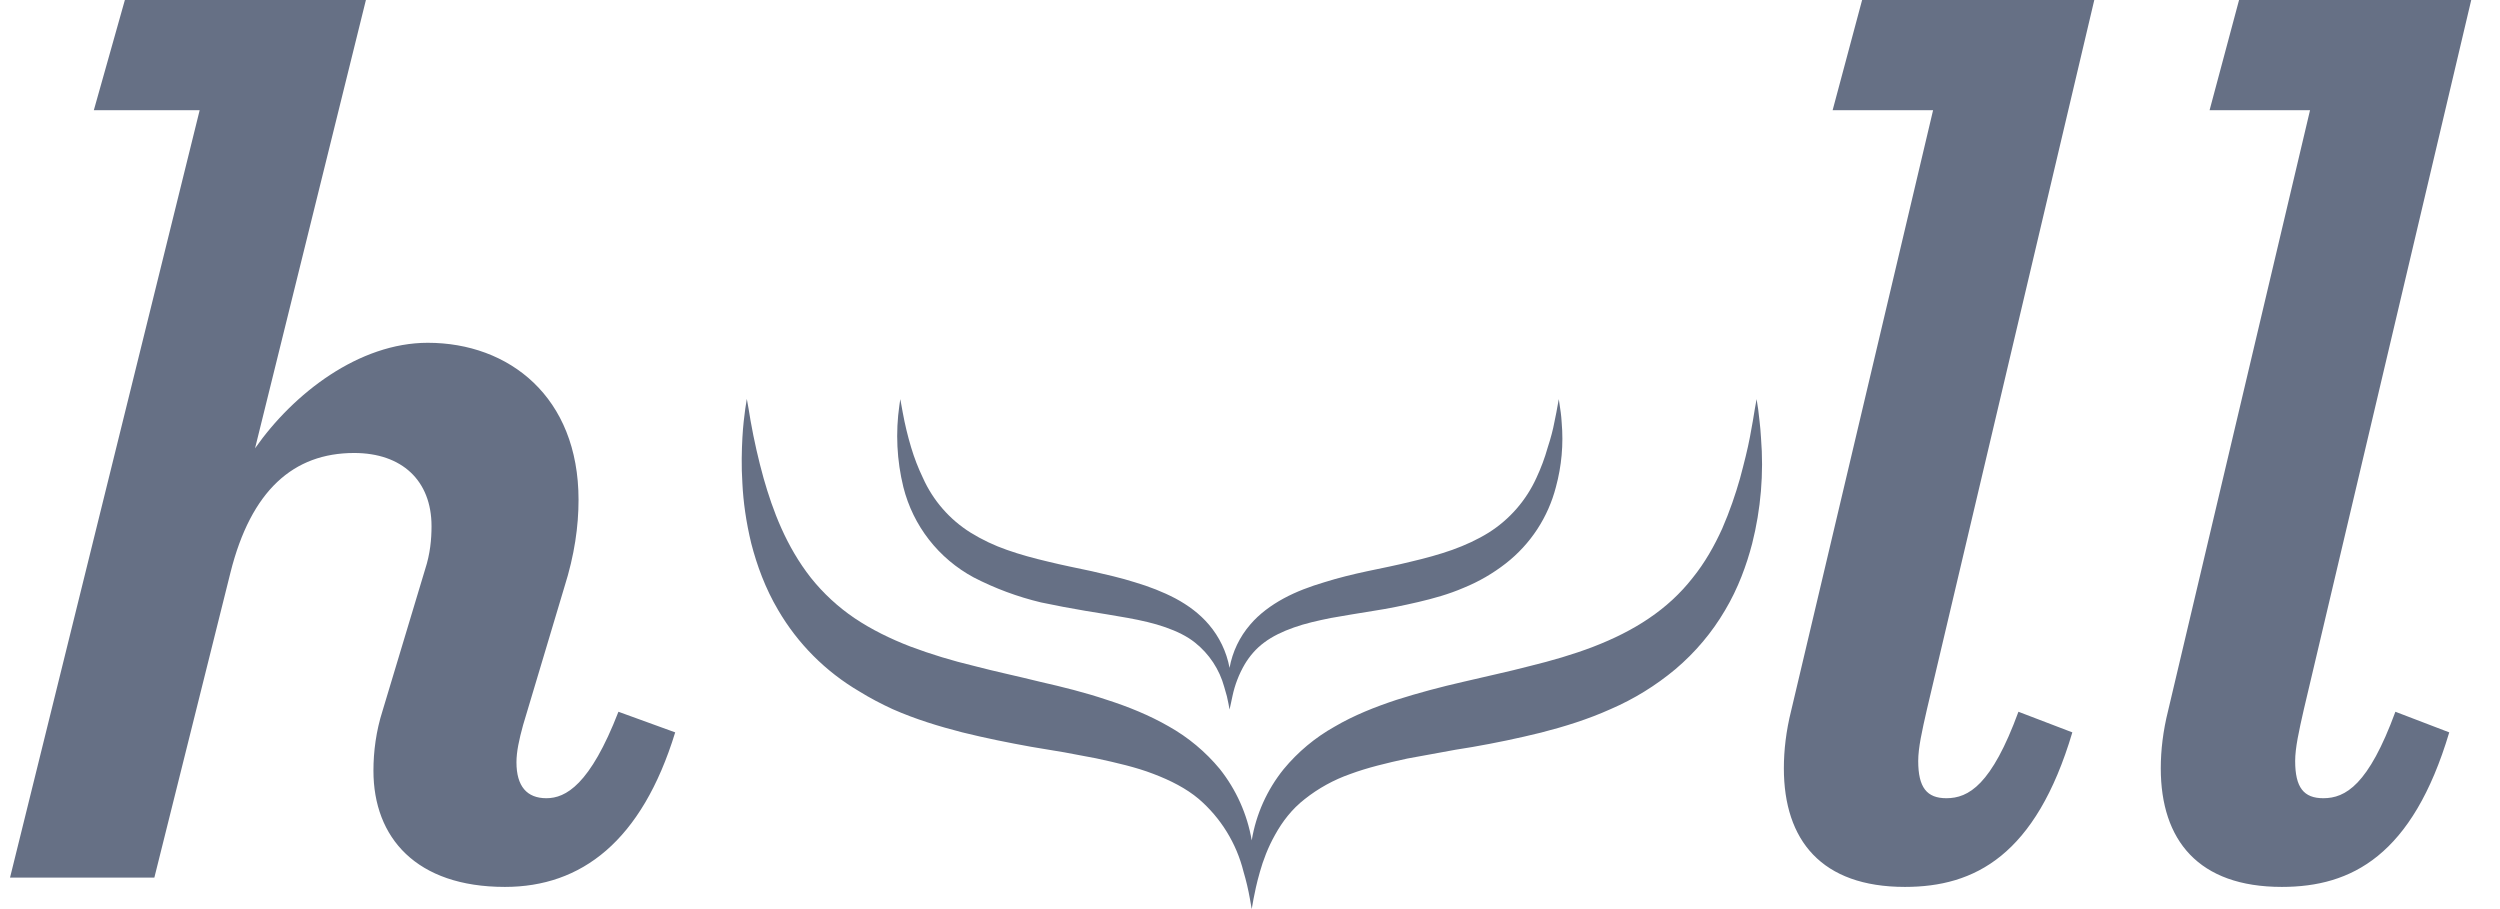 <svg width="77" height="28" viewBox="0 0 77 28" fill="none" xmlns="http://www.w3.org/2000/svg">
<g clip-path="url(#clip0_1_55706)">
<path d="M6.148 3.394H2.89L3.846 0H11.27L7.855 13.809C9.043 12.108 11.065 10.558 13.175 10.558C15.674 10.558 17.819 12.218 17.819 15.393C17.819 16.206 17.696 17.094 17.382 18.084L16.111 22.332C15.989 22.776 15.907 23.151 15.907 23.479C15.907 24.217 16.228 24.585 16.829 24.585C17.423 24.585 18.174 24.176 19.048 21.922L20.796 22.557C19.765 25.917 17.901 27.317 15.552 27.317C12.82 27.317 11.502 25.801 11.502 23.738C11.502 23.144 11.584 22.516 11.782 21.895L13.093 17.538C13.25 17.059 13.291 16.609 13.291 16.206C13.291 14.799 12.376 13.952 10.908 13.952C9.043 13.952 7.732 15.1 7.097 17.64L4.754 27.03H0.309L6.148 3.401M54.943 23.663C54.943 23.11 55.011 22.516 55.168 21.888L59.539 3.394H56.445L57.353 0H64.504L59.348 21.854C59.197 22.516 59.081 23.035 59.081 23.438C59.081 24.258 59.348 24.585 59.949 24.585C60.632 24.585 61.342 24.176 62.168 21.922L63.828 22.557C62.701 26.354 60.816 27.317 58.672 27.317C56.104 27.317 54.943 25.883 54.943 23.663ZM66.552 23.663C66.552 23.11 66.621 22.516 66.778 21.888L71.149 3.394H68.055L68.963 0H76.114L70.957 21.854C70.807 22.516 70.691 23.035 70.691 23.438C70.691 24.258 70.957 24.585 71.558 24.585C72.241 24.585 72.951 24.176 73.778 21.922L75.437 22.557C74.304 26.354 72.426 27.317 70.281 27.317C67.713 27.317 66.552 25.883 66.552 23.663ZM54.239 13.488C54.219 13.105 54.171 12.805 54.151 12.6L54.103 12.293L54.048 12.6L53.987 12.969L53.898 13.46C53.83 13.822 53.72 14.259 53.59 14.744C53.454 15.222 53.276 15.748 53.044 16.281C52.805 16.807 52.511 17.333 52.129 17.804C51.754 18.282 51.31 18.692 50.784 19.047C50.272 19.395 49.691 19.682 49.07 19.921C48.448 20.16 47.786 20.351 47.116 20.515C46.44 20.693 45.751 20.836 45.068 21C44.378 21.157 43.688 21.341 43.019 21.553C42.356 21.772 41.701 22.031 41.107 22.38C40.507 22.716 39.974 23.16 39.536 23.691C39.025 24.325 38.686 25.08 38.553 25.883C38.415 25.079 38.076 24.323 37.569 23.684C37.13 23.154 36.598 22.71 35.998 22.373C35.404 22.031 34.749 21.765 34.086 21.553C33.417 21.328 32.727 21.157 32.037 21C31.354 20.829 30.665 20.686 29.989 20.508C29.328 20.35 28.678 20.152 28.042 19.914C27.421 19.675 26.84 19.388 26.321 19.04C25.813 18.696 25.359 18.277 24.976 17.797C24.6 17.319 24.3 16.793 24.068 16.274C23.829 15.742 23.658 15.216 23.521 14.738C23.358 14.153 23.224 13.56 23.118 12.962L23.057 12.593L23.002 12.286L22.954 12.593C22.927 12.798 22.886 13.098 22.866 13.481C22.845 13.87 22.831 14.348 22.866 14.895C22.893 15.441 22.975 16.062 23.139 16.738C23.31 17.401 23.569 18.118 23.965 18.787C24.569 19.824 25.43 20.687 26.465 21.294C26.793 21.498 27.148 21.683 27.489 21.84C28.199 22.154 28.923 22.373 29.64 22.557C30.357 22.735 31.074 22.878 31.757 23.001L32.782 23.172L33.758 23.356C34.387 23.493 34.988 23.629 35.52 23.834C36.06 24.039 36.538 24.285 36.92 24.606C37.601 25.192 38.083 25.974 38.3 26.846C38.382 27.122 38.448 27.402 38.498 27.686L38.553 28L38.607 27.693L38.682 27.331C38.716 27.194 38.751 27.03 38.805 26.853C38.901 26.511 39.051 26.102 39.276 25.705C39.495 25.309 39.789 24.92 40.185 24.613C40.605 24.28 41.078 24.019 41.585 23.841C42.117 23.643 42.718 23.5 43.347 23.363L44.323 23.185C44.665 23.117 45.006 23.062 45.348 23.008C46.058 22.885 46.764 22.737 47.465 22.564C48.182 22.38 48.913 22.154 49.609 21.84C50.33 21.529 51.001 21.114 51.603 20.611C52.212 20.096 52.73 19.482 53.133 18.794C53.536 18.118 53.795 17.401 53.966 16.745C54.235 15.682 54.327 14.581 54.239 13.488Z" fill="#667085"/>
<path d="M48.011 12.293L47.977 12.477L47.936 12.703L47.875 13.003C47.834 13.228 47.766 13.488 47.67 13.781C47.58 14.102 47.463 14.415 47.322 14.717C47.007 15.411 46.497 15.997 45.853 16.404C45.512 16.616 45.13 16.793 44.727 16.937C44.324 17.08 43.894 17.196 43.456 17.299C43.019 17.408 42.569 17.497 42.118 17.592C41.667 17.688 41.223 17.797 40.786 17.934C40.349 18.064 39.926 18.221 39.536 18.432C39.147 18.644 38.785 18.91 38.512 19.231C38.181 19.612 37.96 20.074 37.87 20.57C37.778 20.075 37.556 19.613 37.228 19.231C36.955 18.91 36.6 18.644 36.204 18.432C35.814 18.227 35.391 18.064 34.954 17.934C34.524 17.797 34.066 17.695 33.622 17.592C33.178 17.497 32.728 17.408 32.284 17.299C31.847 17.196 31.416 17.08 31.014 16.937C30.622 16.801 30.246 16.622 29.893 16.404C29.247 16 28.736 15.413 28.425 14.717C28.28 14.415 28.159 14.102 28.063 13.781C27.957 13.427 27.87 13.067 27.804 12.703L27.763 12.477C27.752 12.415 27.741 12.354 27.729 12.293L27.701 12.484C27.58 13.324 27.622 14.18 27.824 15.004C27.972 15.592 28.24 16.144 28.613 16.622C28.986 17.101 29.455 17.496 29.989 17.784C30.647 18.124 31.345 18.383 32.065 18.555C32.523 18.651 32.987 18.74 33.438 18.815L34.107 18.924L34.742 19.033C35.152 19.108 35.548 19.197 35.896 19.32C36.245 19.443 36.559 19.593 36.805 19.791C37.243 20.139 37.559 20.617 37.706 21.157L37.788 21.444L37.836 21.669L37.87 21.854L37.911 21.669L37.959 21.444C38.032 21.095 38.161 20.761 38.341 20.454C38.485 20.215 38.683 19.976 38.935 19.791C39.188 19.6 39.502 19.45 39.85 19.327C40.192 19.204 40.588 19.115 40.998 19.033L41.633 18.924L42.302 18.815C42.753 18.746 43.217 18.651 43.689 18.541C44.153 18.432 44.624 18.302 45.082 18.104C45.547 17.915 45.983 17.662 46.379 17.353C47.14 16.76 47.683 15.931 47.923 14.997C48.098 14.352 48.158 13.682 48.1 13.017C48.087 12.784 48.059 12.607 48.039 12.484L48.011 12.293Z" fill="#667085"/>
</g>
<defs>
<clipPath id="clip0_1_55706">
<rect width="75.805" height="28" fill="white" transform="translate(0.309)"/>
</clipPath>
</defs>
</svg>
